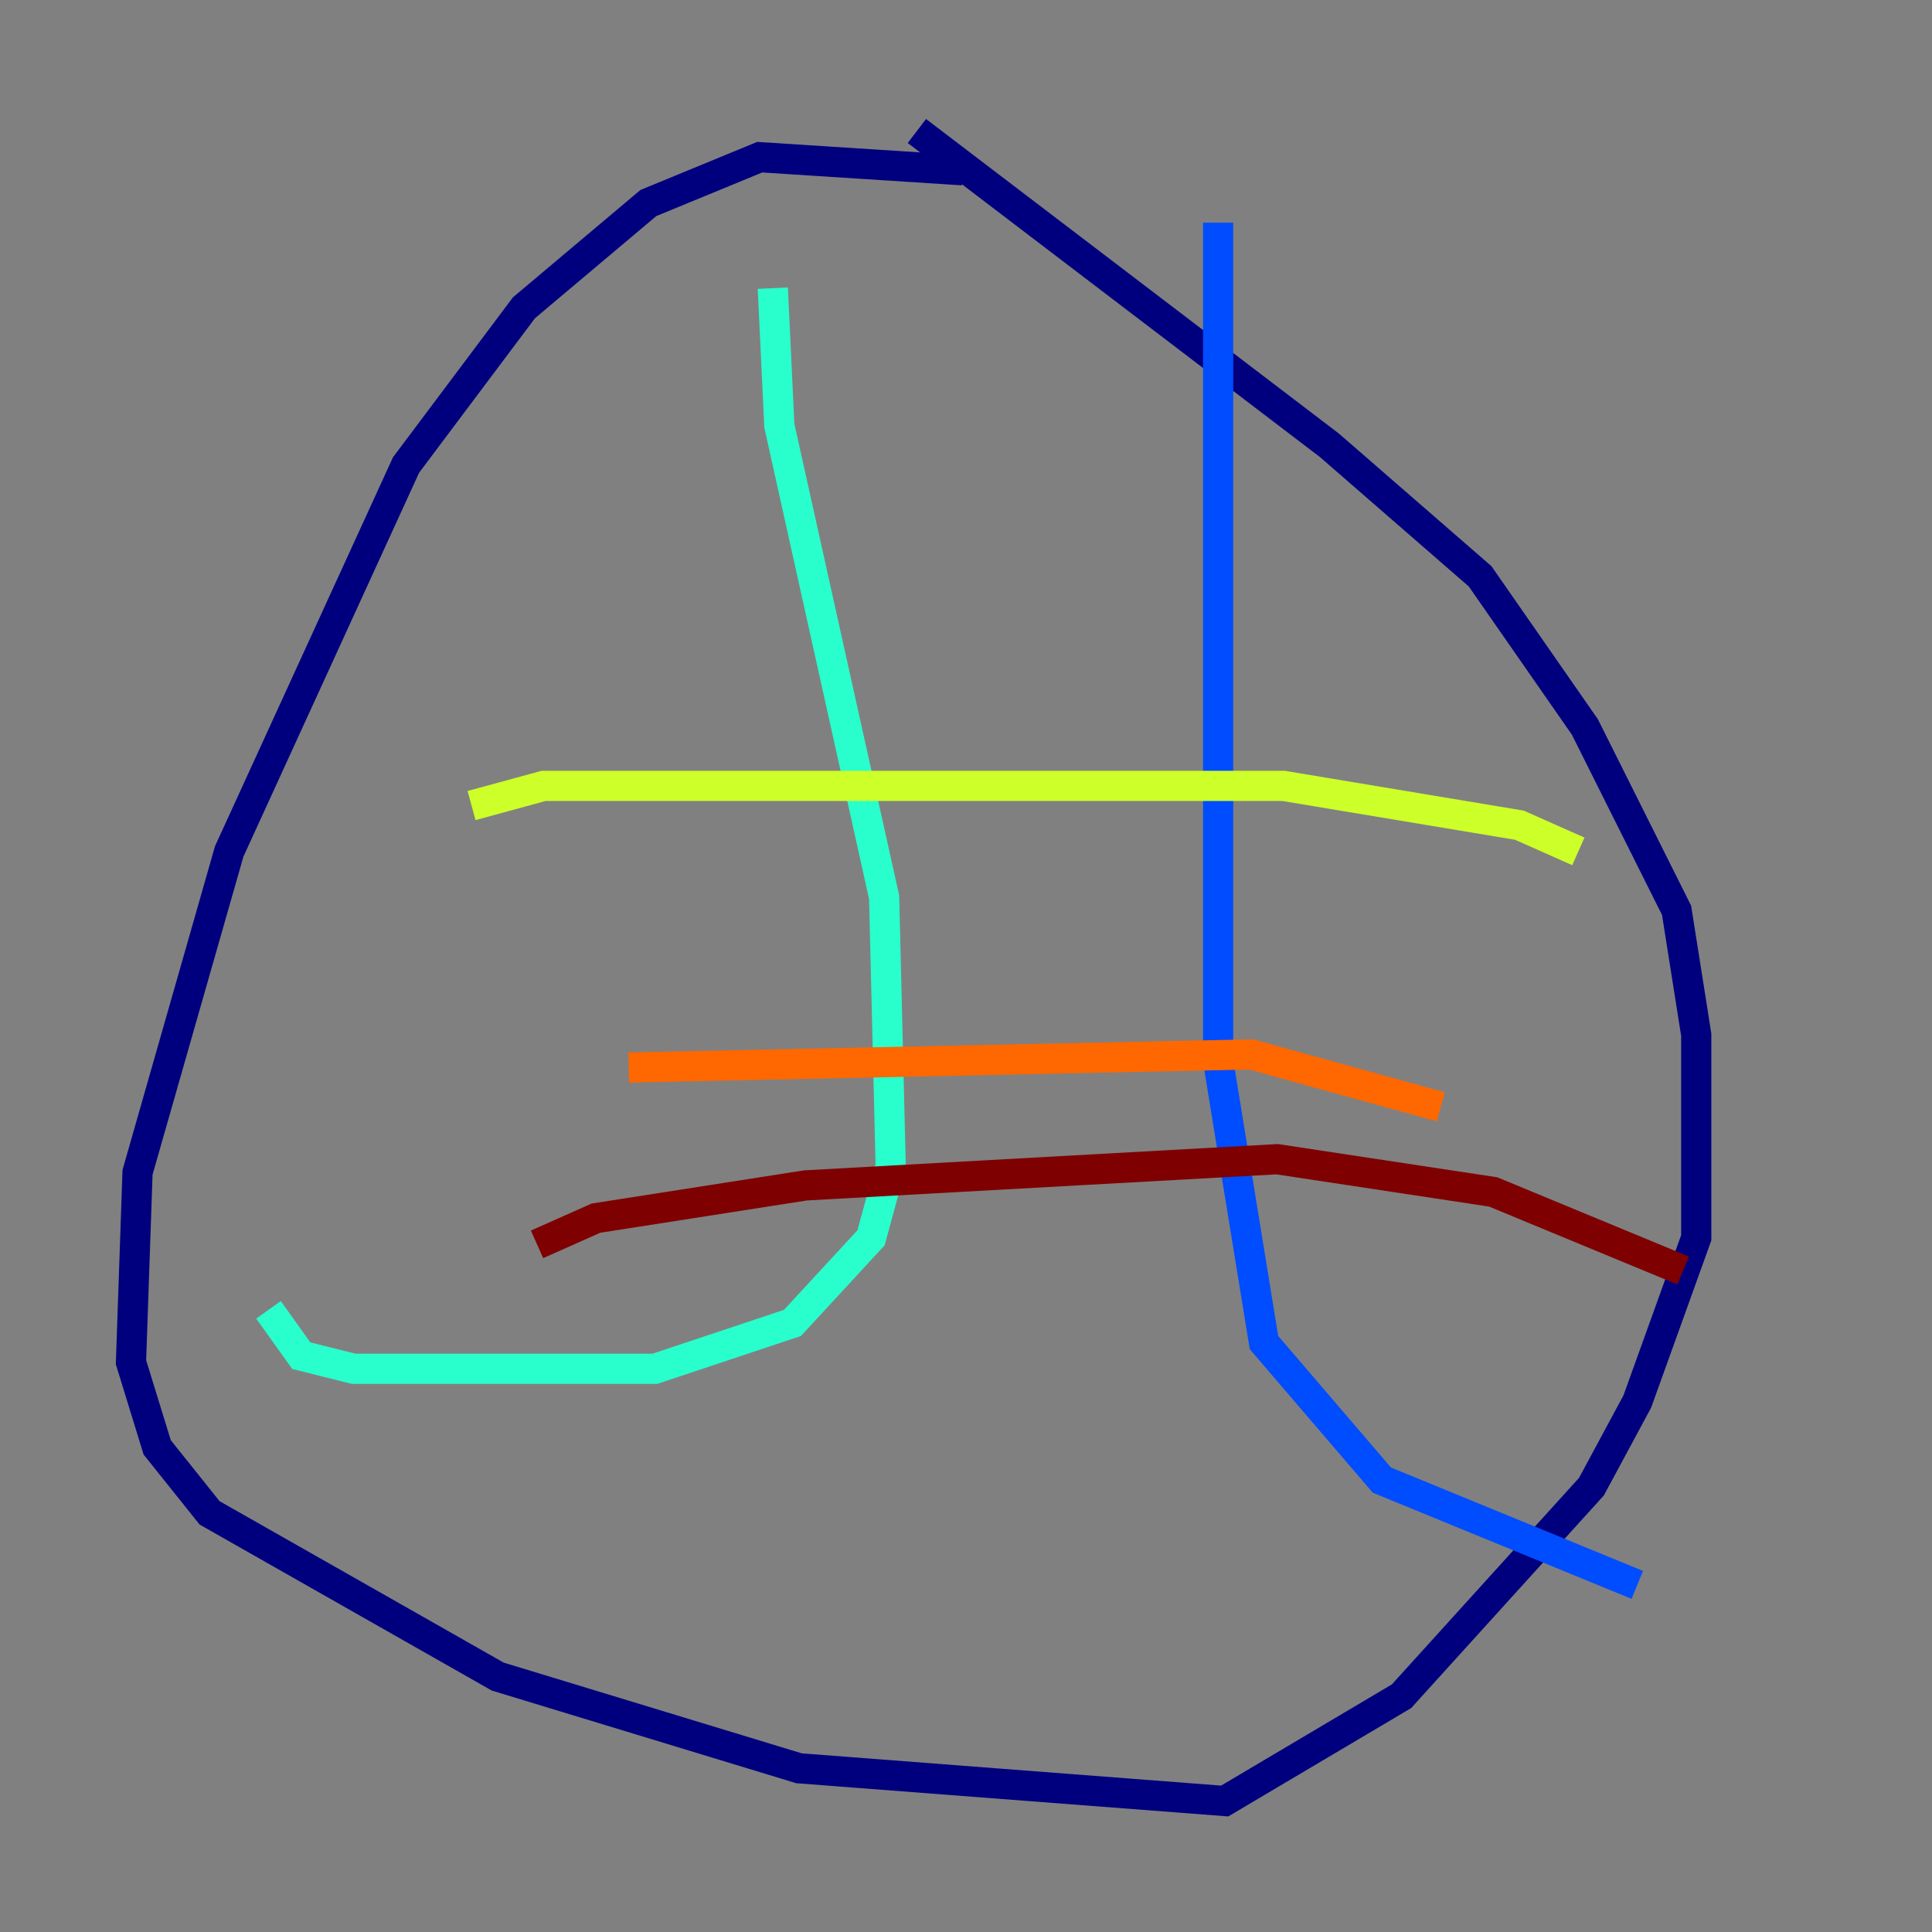 <?xml version="1.0" encoding="utf-8" ?>
<svg baseProfile="tiny" height="128" version="1.2" viewBox="0,0,128,128" width="128" xmlns="http://www.w3.org/2000/svg" xmlns:ev="http://www.w3.org/2001/xml-events" xmlns:xlink="http://www.w3.org/1999/xlink"><rect x="0" y="0" width="128" height="128" fill="#808080" stroke="none"/><defs /><polyline fill="none" points="63.783,11.281 50.332,10.414 42.956,13.451 34.712,20.393 26.902,30.807 15.186,56.407 9.112,77.668 8.678,90.251 10.414,95.891 13.885,100.231 32.976,111.078 52.936,117.153 81.139,119.322 92.854,112.38 105.437,98.495 108.475,92.854 112.38,82.007 112.38,68.556 111.078,60.312 105.003,48.163 98.061,38.183 88.081,29.505 60.746,8.678" stroke="#00007f" stroke-width="2" /><polyline fill="none" points="80.705,14.752 80.705,70.291 83.742,88.949 91.552,98.061 108.475,105.003" stroke="#004cff" stroke-width="2" /><polyline fill="none" points="51.2,19.091 51.634,28.203 58.576,59.444 59.01,77.234 57.709,82.007 52.502,87.647 43.39,90.685 23.43,90.685 19.959,89.817 17.79,86.78" stroke="#29ffcd" stroke-width="2" /><polyline fill="none" points="31.241,53.37 36.014,52.068 85.044,52.068 100.664,54.671 104.57,56.407" stroke="#cdff29" stroke-width="2" /><polyline fill="none" points="41.654,70.725 82.875,69.858 95.458,73.329" stroke="#ff6700" stroke-width="2" /><polyline fill="none" points="35.58,82.441 39.485,80.705 53.37,78.536 84.61,76.8 98.929,78.969 111.512,84.176" stroke="#7f0000" stroke-width="2" /></svg>